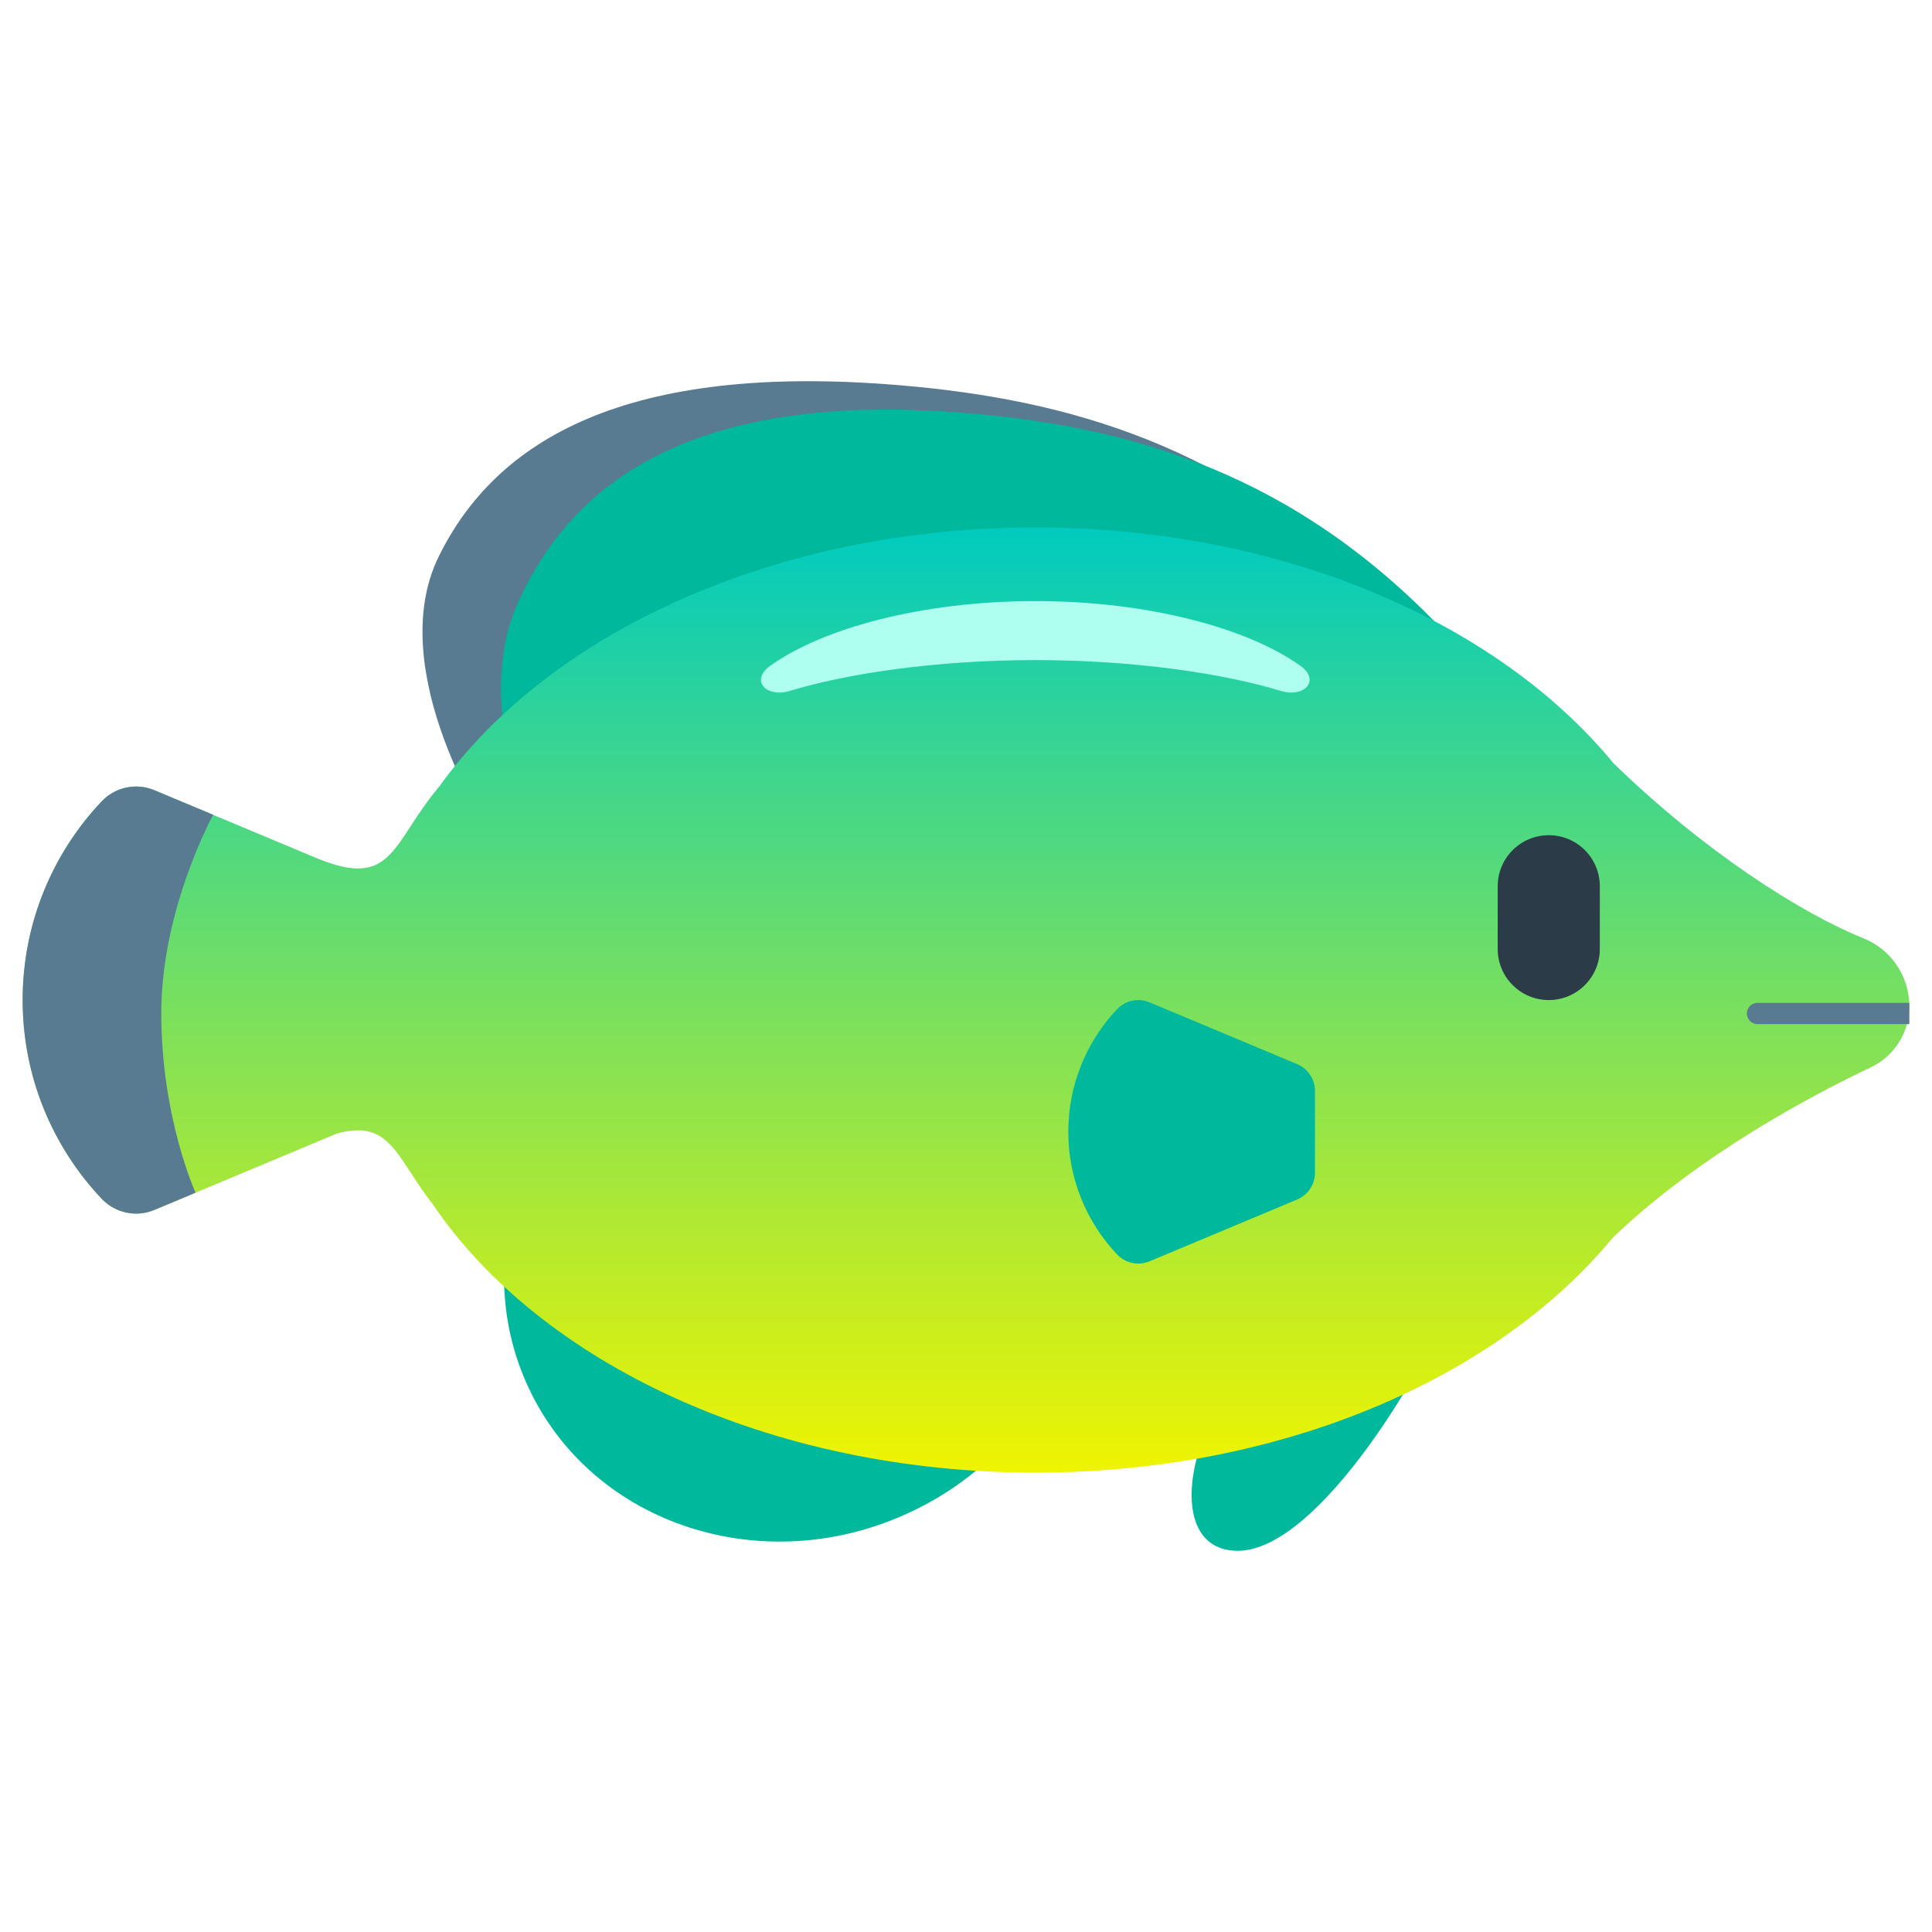 <svg width="100" height="100" viewBox="0 0 100 100" fill="none" xmlns="http://www.w3.org/2000/svg">
<path d="M71.453 30.819C63.705 23.072 55.295 20.684 46.667 19.948C32.305 18.723 25.656 22.827 22.714 28.794C19.771 34.76 25.449 43.231 25.449 43.231" fill="#597B91"/>
<path d="M66.514 68.5C61.495 72.546 59.892 80.269 64.069 80.269C68.246 80.269 74.11 70.591 75.972 65.402M35.027 52.546C42.599 48.978 51.45 51.841 54.795 58.941C58.141 66.041 54.715 74.69 47.142 78.257C39.569 81.825 30.719 78.963 27.374 71.862C24.027 64.763 27.454 56.115 35.027 52.546ZM29.515 47.295C29.515 47.295 23.837 37.891 26.78 31.265C29.721 24.64 36.371 20.083 50.732 21.442C59.361 22.26 67.771 24.911 75.518 33.514" fill="#00B89C"/>
<path d="M5.253 41.488C5.956 40.743 7.041 40.504 7.984 40.899L14.494 43.624V43.624L16.362 44.406L16.362 44.405C20.371 46.083 20.261 43.636 22.738 40.71L22.74 40.707C28.448 32.754 40.118 27.304 53.588 27.304C66.358 27.304 77.509 32.202 83.496 39.487C88.215 44.085 93.273 47.294 96.453 48.566C97.892 49.142 98.828 50.541 98.828 52.09C98.828 52.75 98.641 53.398 98.287 53.956C97.934 54.515 97.43 54.962 96.832 55.245C93.811 56.677 87.958 59.766 83.473 64.067C77.481 71.337 66.342 76.223 53.588 76.223C39.833 76.223 27.955 70.541 22.386 62.313C20.484 59.87 20.21 57.908 17.433 58.674L13.571 60.291L13.571 60.291L7.984 62.629C7.041 63.024 5.956 62.784 5.253 62.04C2.723 59.357 1.173 55.742 1.173 51.763C1.173 47.786 2.723 44.171 5.253 41.488Z" fill="url(#paint0_linear_63_19)"/>
<path d="M5.253 41.488C5.955 40.743 7.041 40.504 7.984 40.899L11.034 42.175C11.034 42.175 8.347 47.045 8.347 52.447C8.347 57.848 10.122 61.734 10.122 61.734L7.984 62.629C7.041 63.024 5.955 62.784 5.253 62.04C2.724 59.357 1.172 55.742 1.172 51.763C1.172 47.786 2.724 44.171 5.253 41.488Z" fill="#597B91"/>
<path d="M80.162 43.23C78.705 43.23 77.521 44.411 77.521 45.874V49.119C77.521 50.58 78.705 51.763 80.162 51.763C81.623 51.763 82.806 50.58 82.806 49.119V45.874C82.806 44.411 81.623 43.23 80.162 43.23Z" fill="#2B3B47"/>
<path d="M39.872 34.457C38.814 35.212 39.648 36.137 40.891 35.759C43.771 34.881 48.385 34.166 53.587 34.166C58.789 34.166 63.403 34.881 66.283 35.759C67.527 36.137 68.36 35.212 67.302 34.457C64.575 32.515 59.455 31.113 53.587 31.113C47.721 31.113 42.599 32.515 39.872 34.457Z" fill="#AEFFEF"/>
<path d="M67.139 62.087L59.499 65.286C58.915 65.529 58.246 65.382 57.813 64.922C56.252 63.268 55.295 61.037 55.295 58.583C55.295 56.128 56.252 53.899 57.813 52.243C58.246 51.785 58.915 51.636 59.499 51.881L67.139 55.078C67.412 55.193 67.646 55.386 67.81 55.633C67.975 55.88 68.062 56.17 68.062 56.467V60.699C68.062 60.995 67.975 61.285 67.81 61.532C67.646 61.779 67.412 61.972 67.139 62.087Z" fill="#00B89C"/>
<path d="M90.415 52.457C90.415 52.319 90.467 52.187 90.56 52.086C90.654 51.984 90.782 51.922 90.919 51.911V51.906H98.828V53.009H90.919V53.004C90.782 52.992 90.654 52.93 90.56 52.829C90.467 52.728 90.415 52.595 90.415 52.457Z" fill="#597B91"/>
<defs>
<linearGradient id="paint0_linear_63_19" x1="50.001" y1="27.304" x2="50.001" y2="76.223" gradientUnits="userSpaceOnUse">
<stop stop-color="#00CBBF"/>
<stop offset="1" stop-color="#EFF400"/>
</linearGradient>
</defs>
</svg>
